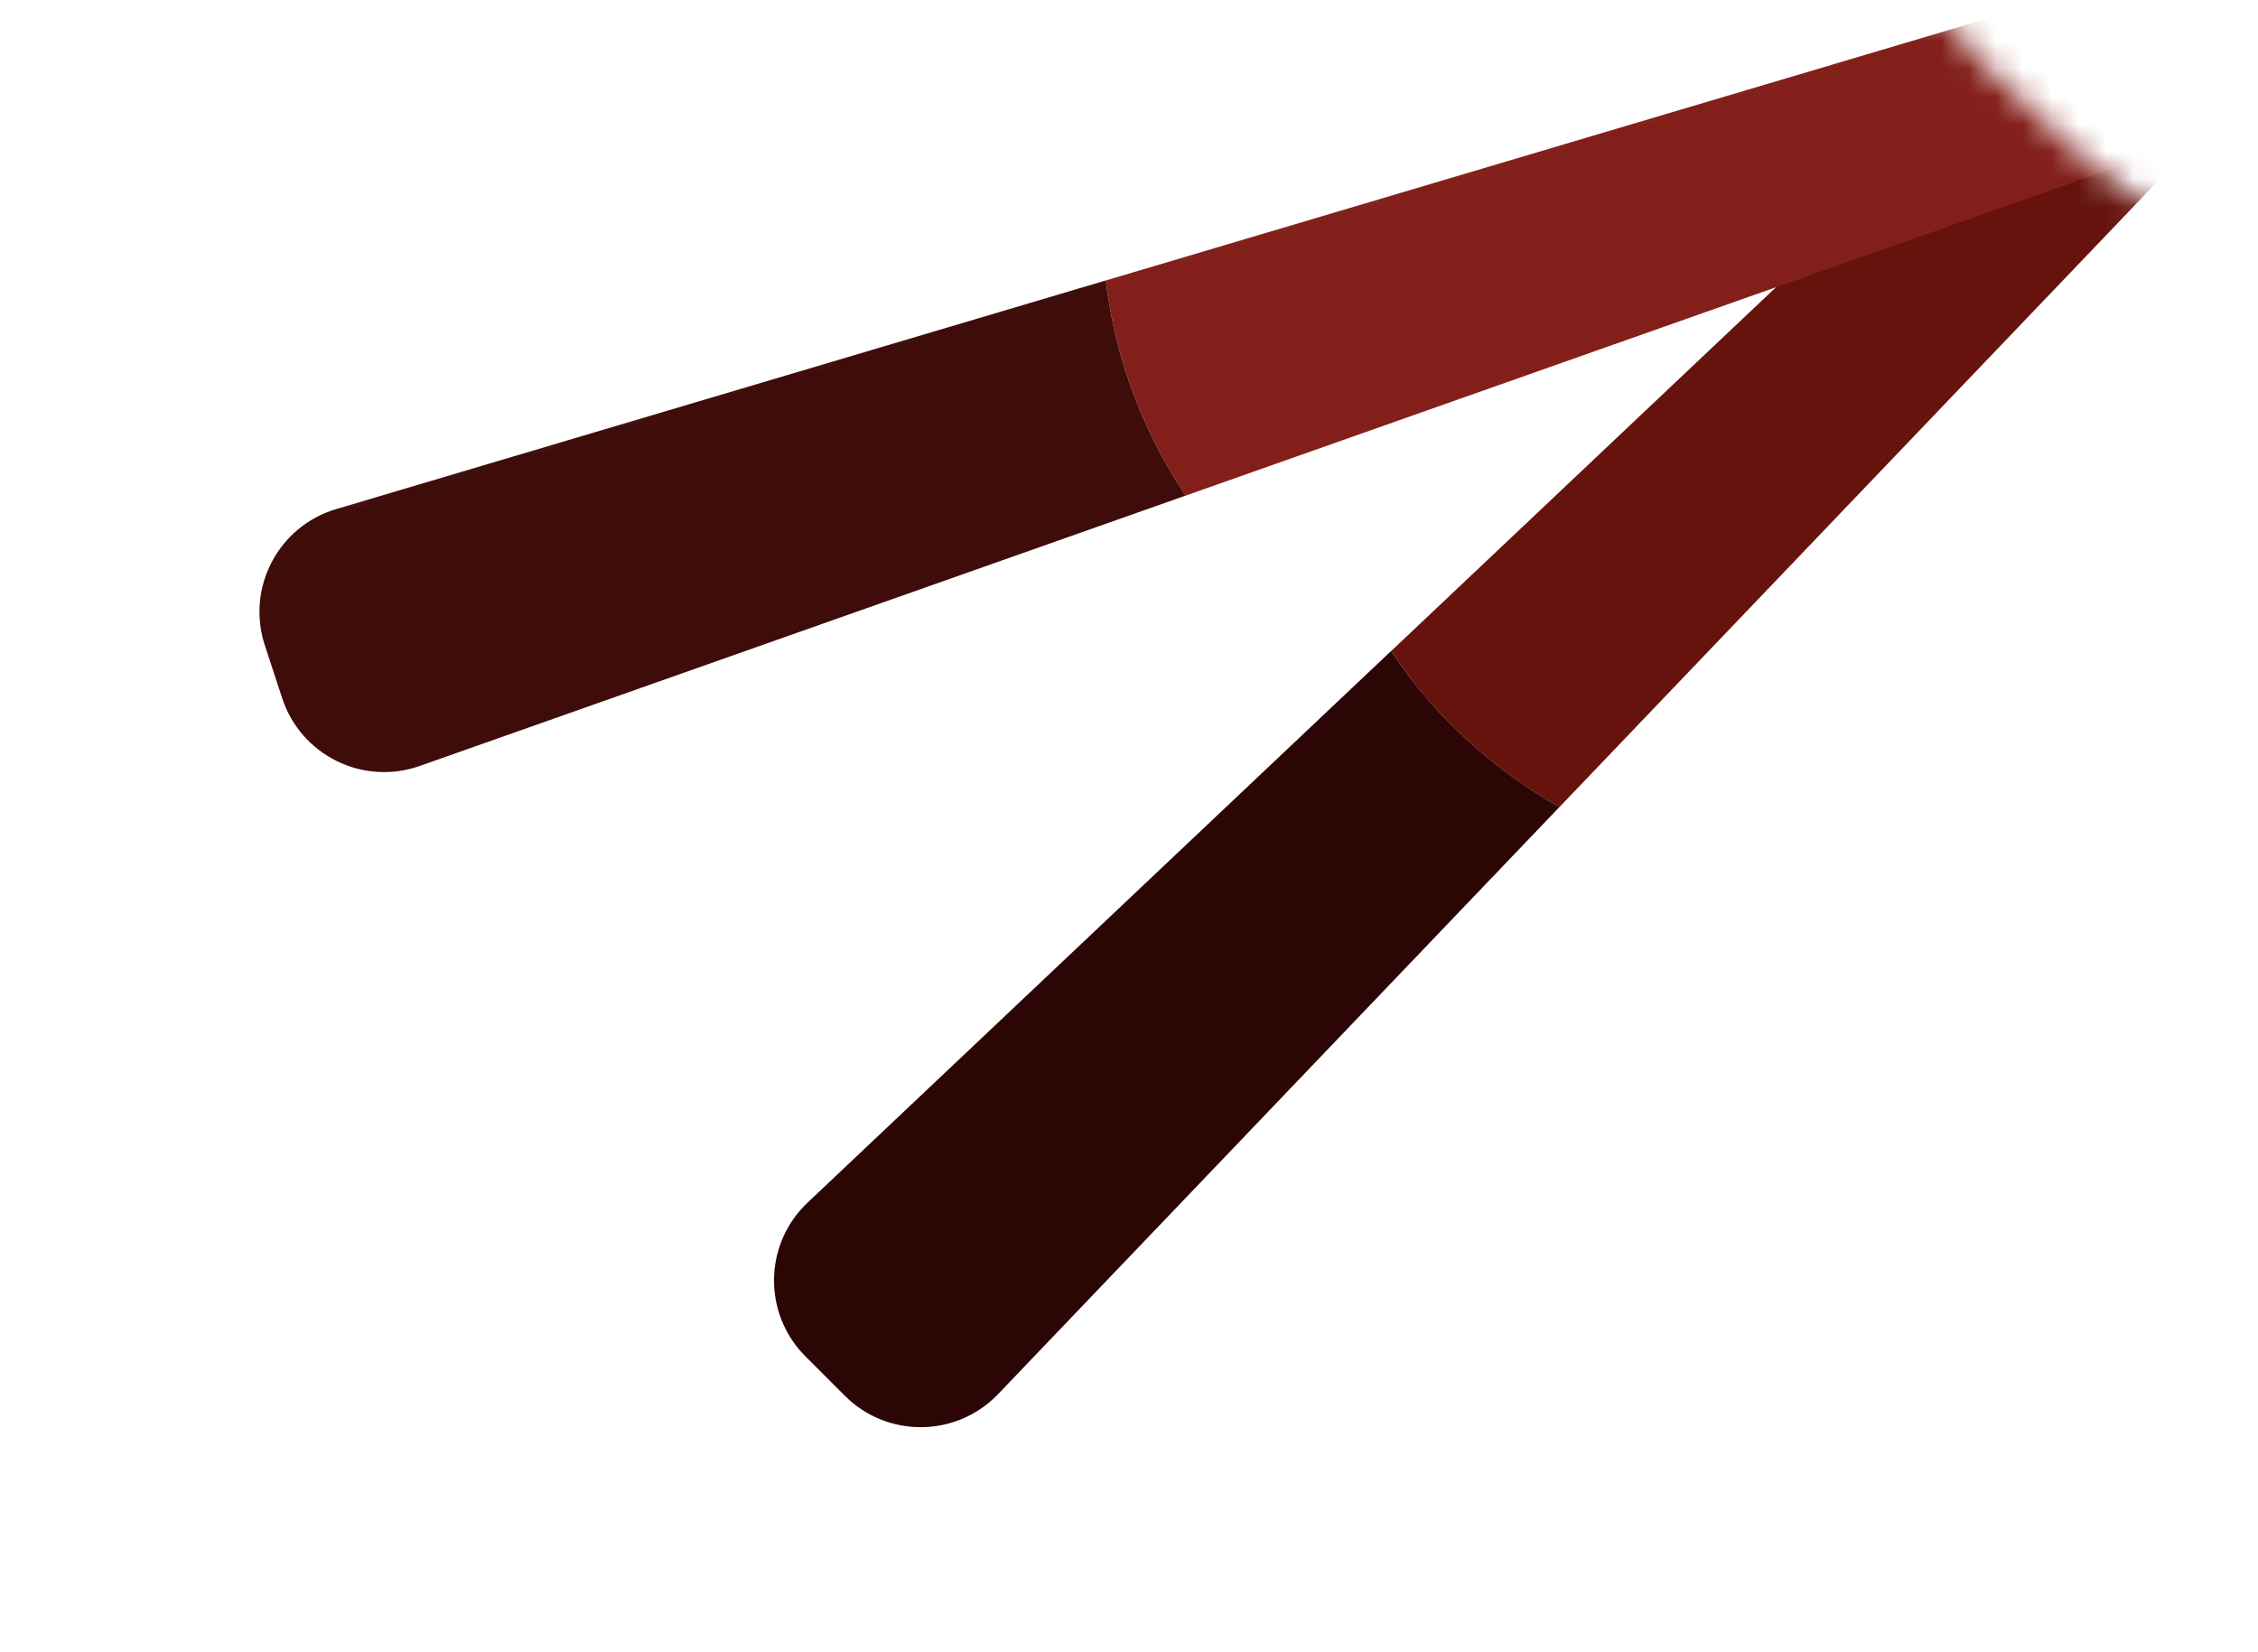 <svg width="82" height="60" viewBox="0 0 82 60" fill="none" xmlns="http://www.w3.org/2000/svg">
<mask id="mask0_1212:2404" style="mask-type:alpha" maskUnits="userSpaceOnUse" x="0" y="0" width="82" height="60">
<path d="M82 9.5C77.2 7.9 72 2.5 70 0L0 21L35.5 59.5L82 9.5Z" fill="black"/>
</mask>
<g mask="url(#mask0_1212:2404)">
<path d="M56.631 29.309L100.195 -16.258C101.159 -17.266 101.141 -18.86 100.155 -19.847C99.172 -20.829 97.586 -20.852 96.576 -19.897L50.52 23.643C52.251 26.258 54.483 28.088 56.631 29.309Z" fill="#66130E"/>
<path d="M50.518 23.641C52.25 26.256 54.481 28.086 56.63 29.307L36.249 50.624C34.739 52.203 32.226 52.231 30.682 50.687L29.25 49.255C27.699 47.704 27.734 45.179 29.328 43.672L50.518 23.641Z" fill="#2B0604"/>
<path d="M43.054 17.999L102.501 -2.985C103.816 -3.449 104.52 -4.879 104.085 -6.205C103.652 -7.525 102.247 -8.262 100.915 -7.866L40.16 10.184C40.525 13.299 41.689 15.94 43.054 17.999Z" fill="#831F1A"/>
<path d="M40.16 10.183C40.524 13.298 41.688 15.939 43.054 17.998L15.243 27.815C13.183 28.542 10.929 27.432 10.248 25.356L9.617 23.432C8.934 21.348 10.105 19.111 12.208 18.487L40.16 10.183Z" fill="#3E0C09"/>
</g>
</svg>

